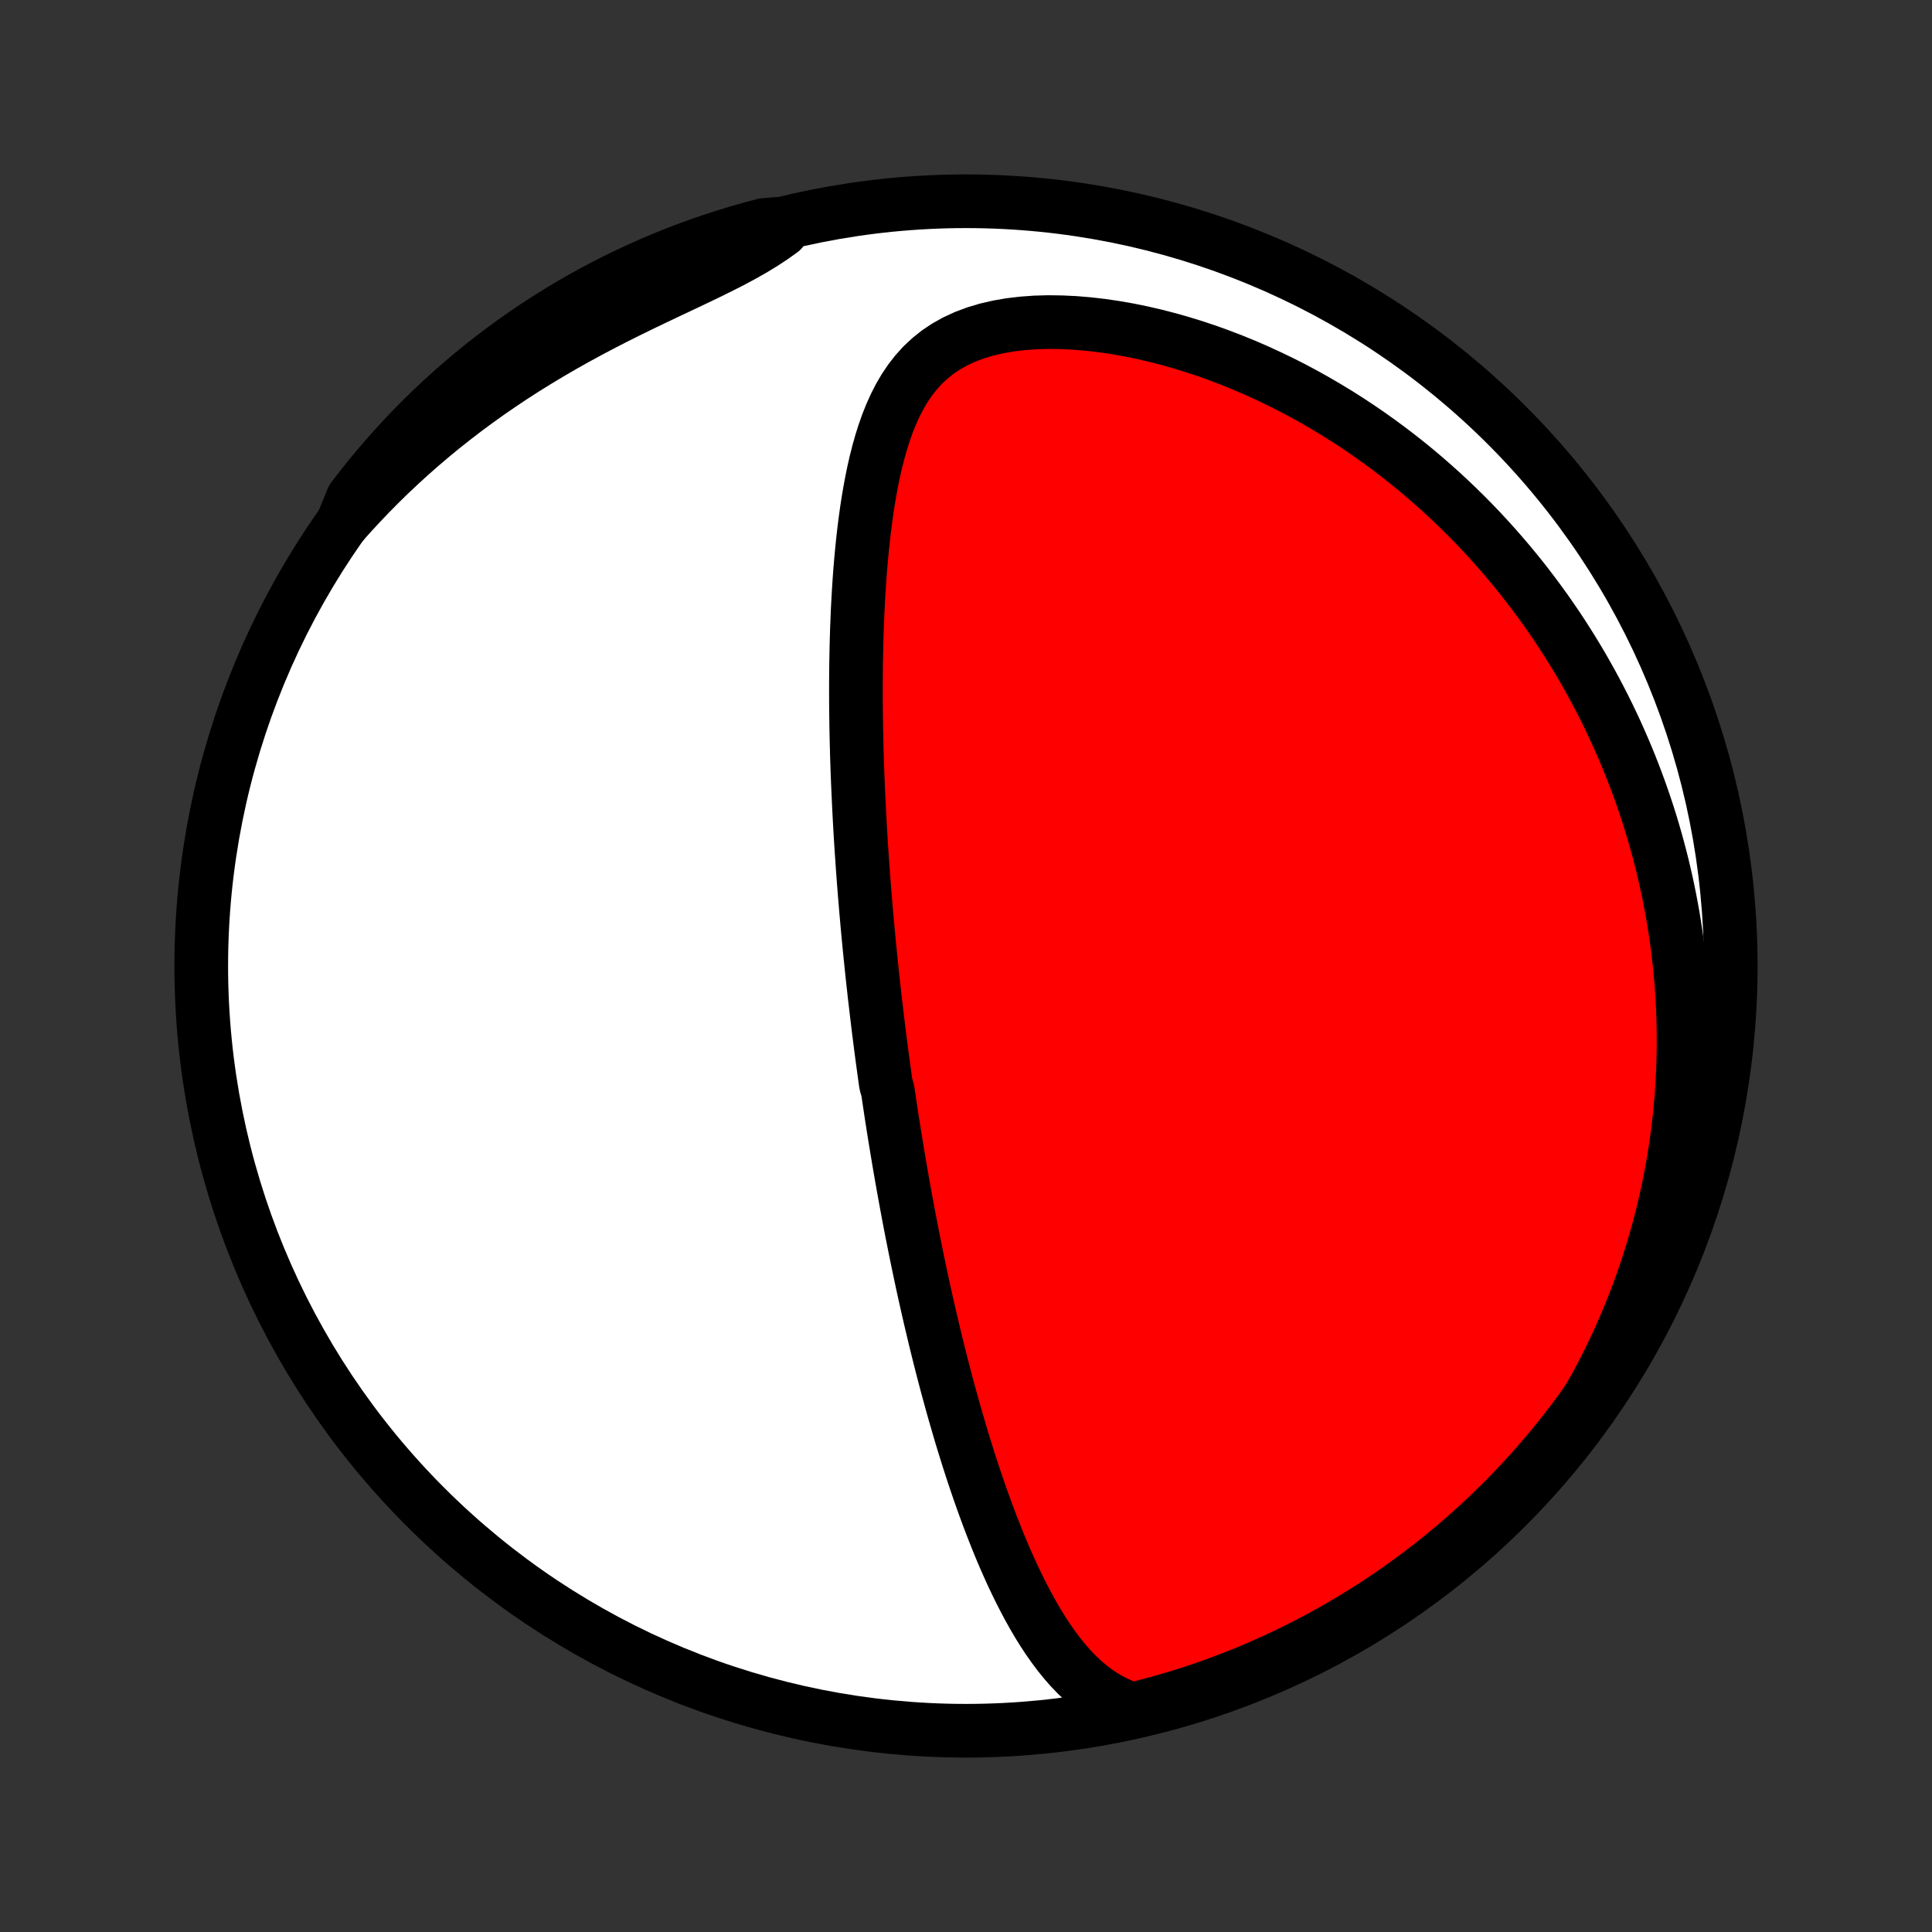 <?xml version="1.0" encoding="utf-8" standalone="no"?>
<!DOCTYPE svg PUBLIC "-//W3C//DTD SVG 1.1//EN"
  "http://www.w3.org/Graphics/SVG/1.1/DTD/svg11.dtd">
<!-- Created with matplotlib (http://matplotlib.org/) -->
<svg height="72pt" version="1.1" viewBox="0 0 72 72" width="72pt" xmlns="http://www.w3.org/2000/svg" xmlns:xlink="http://www.w3.org/1999/xlink">
 <rect x="0" y="0" width="72" height="72" fill="#333333" stroke="none"/>
 <defs>
  <style type="text/css">
*{stroke-linecap:butt;stroke-linejoin:round;}
  </style>
 </defs>
 <g id="figure_1">
  <g id="patch_1">
   <path d="
M0 72
L72 72
L72 0
L0 0
z
" style="fill:none;"/>
  </g>
  <g id="axes_1">
   <g id="PatchCollection_1">
    <defs>
     <path d="
M36 -7.5
C43.558 -7.5 50.808 -10.503 56.153 -15.848
C61.497 -21.192 64.5 -28.442 64.5 -36
C64.5 -43.558 61.497 -50.808 56.153 -56.153
C50.808 -61.497 43.558 -64.5 36 -64.5
C28.442 -64.5 21.192 -61.497 15.848 -56.153
C10.503 -50.808 7.5 -43.558 7.5 -36
C7.5 -28.442 10.503 -21.192 15.848 -15.848
C21.192 -10.503 28.442 -7.5 36 -7.5
z
" id="C0_0_a811fe30f3"/>
     <path d="
M42.218 -8.292
L41.866 -8.416
L41.534 -8.564
L41.221 -8.734
L40.927 -8.922
L40.649 -9.128
L40.386 -9.348
L40.138 -9.582
L39.901 -9.828
L39.677 -10.085
L39.462 -10.35
L39.258 -10.623
L39.061 -10.903
L38.873 -11.189
L38.692 -11.48
L38.518 -11.776
L38.351 -12.075
L38.189 -12.378
L38.033 -12.683
L37.882 -12.99
L37.735 -13.299
L37.594 -13.61
L37.456 -13.921
L37.323 -14.233
L37.194 -14.546
L37.069 -14.859
L36.947 -15.171
L36.828 -15.484
L36.713 -15.796
L36.601 -16.107
L36.492 -16.417
L36.386 -16.727
L36.282 -17.035
L36.181 -17.342
L36.083 -17.648
L35.988 -17.952
L35.894 -18.255
L35.803 -18.556
L35.715 -18.856
L35.628 -19.154
L35.543 -19.451
L35.461 -19.745
L35.38 -20.038
L35.301 -20.33
L35.224 -20.619
L35.149 -20.907
L35.075 -21.194
L35.003 -21.478
L34.933 -21.761
L34.864 -22.042
L34.797 -22.321
L34.731 -22.599
L34.666 -22.875
L34.603 -23.149
L34.541 -23.422
L34.48 -23.693
L34.42 -23.963
L34.362 -24.231
L34.305 -24.498
L34.249 -24.764
L34.194 -25.028
L34.14 -25.291
L34.087 -25.553
L34.035 -25.814
L33.983 -26.073
L33.933 -26.331
L33.884 -26.589
L33.835 -26.845
L33.788 -27.101
L33.741 -27.355
L33.695 -27.609
L33.65 -27.862
L33.605 -28.114
L33.561 -28.366
L33.518 -28.617
L33.476 -28.867
L33.434 -29.117
L33.393 -29.367
L33.352 -29.616
L33.312 -29.865
L33.273 -30.113
L33.234 -30.362
L33.196 -30.61
L33.159 -30.858
L33.122 -31.106
L33.085 -31.354
L33.014 -31.602
L32.979 -31.851
L32.945 -32.099
L32.911 -32.348
L32.877 -32.598
L32.844 -32.847
L32.812 -33.097
L32.78 -33.348
L32.748 -33.599
L32.717 -33.851
L32.687 -34.103
L32.657 -34.356
L32.627 -34.611
L32.597 -34.865
L32.569 -35.121
L32.54 -35.378
L32.512 -35.636
L32.485 -35.895
L32.458 -36.156
L32.431 -36.417
L32.405 -36.68
L32.379 -36.944
L32.354 -37.21
L32.329 -37.477
L32.305 -37.746
L32.281 -38.017
L32.258 -38.289
L32.235 -38.563
L32.213 -38.839
L32.191 -39.116
L32.17 -39.396
L32.149 -39.678
L32.13 -39.961
L32.11 -40.247
L32.091 -40.535
L32.073 -40.826
L32.056 -41.118
L32.039 -41.413
L32.023 -41.711
L32.008 -42.011
L31.994 -42.313
L31.98 -42.618
L31.967 -42.926
L31.955 -43.236
L31.944 -43.549
L31.934 -43.865
L31.926 -44.183
L31.918 -44.504
L31.911 -44.828
L31.906 -45.155
L31.902 -45.484
L31.899 -45.817
L31.898 -46.152
L31.898 -46.49
L31.9 -46.831
L31.903 -47.174
L31.909 -47.52
L31.916 -47.869
L31.925 -48.22
L31.936 -48.574
L31.95 -48.93
L31.965 -49.289
L31.984 -49.649
L32.005 -50.012
L32.029 -50.376
L32.056 -50.743
L32.087 -51.11
L32.121 -51.479
L32.159 -51.849
L32.201 -52.22
L32.248 -52.591
L32.299 -52.962
L32.356 -53.332
L32.419 -53.702
L32.488 -54.071
L32.563 -54.438
L32.647 -54.802
L32.739 -55.163
L32.84 -55.521
L32.952 -55.874
L33.075 -56.221
L33.211 -56.561
L33.361 -56.894
L33.527 -57.217
L33.71 -57.53
L33.912 -57.83
L34.136 -58.117
L34.381 -58.388
L34.651 -58.641
L34.944 -58.876
L35.264 -59.09
L35.608 -59.282
L35.976 -59.451
L36.367 -59.597
L36.779 -59.72
L37.21 -59.819
L37.657 -59.896
L38.119 -59.95
L38.593 -59.984
L39.076 -59.997
L39.567 -59.99
L40.063 -59.966
L40.563 -59.924
L41.065 -59.866
L41.568 -59.792
L42.07 -59.704
L42.57 -59.601
L43.069 -59.486
L43.563 -59.358
L44.054 -59.218
L44.539 -59.068
L45.02 -58.907
L45.494 -58.735
L45.962 -58.555
L46.423 -58.366
L46.878 -58.168
L47.325 -57.962
L47.765 -57.75
L48.197 -57.53
L48.621 -57.304
L49.037 -57.071
L49.445 -56.833
L49.846 -56.59
L50.238 -56.342
L50.622 -56.089
L50.998 -55.832
L51.366 -55.571
L51.726 -55.306
L52.078 -55.038
L52.422 -54.767
L52.759 -54.493
L53.087 -54.216
L53.408 -53.936
L53.722 -53.655
L54.028 -53.371
L54.327 -53.085
L54.619 -52.798
L54.904 -52.509
L55.181 -52.219
L55.452 -51.927
L55.717 -51.634
L55.974 -51.34
L56.226 -51.045
L56.471 -50.749
L56.71 -50.453
L56.942 -50.156
L57.169 -49.857
L57.39 -49.559
L57.606 -49.26
L57.815 -48.96
L58.02 -48.66
L58.219 -48.359
L58.412 -48.058
L58.601 -47.757
L58.784 -47.455
L58.963 -47.153
L59.136 -46.85
L59.305 -46.547
L59.469 -46.244
L59.629 -45.94
L59.784 -45.636
L59.934 -45.332
L60.08 -45.028
L60.222 -44.723
L60.36 -44.417
L60.493 -44.111
L60.623 -43.805
L60.748 -43.498
L60.869 -43.191
L60.986 -42.883
L61.1 -42.574
L61.209 -42.265
L61.315 -41.955
L61.417 -41.645
L61.515 -41.334
L61.609 -41.021
L61.699 -40.709
L61.786 -40.395
L61.869 -40.08
L61.949 -39.765
L62.024 -39.448
L62.096 -39.13
L62.165 -38.811
L62.229 -38.491
L62.29 -38.17
L62.348 -37.848
L62.401 -37.524
L62.451 -37.199
L62.497 -36.872
L62.539 -36.544
L62.577 -36.214
L62.612 -35.883
L62.642 -35.55
L62.669 -35.215
L62.691 -34.879
L62.71 -34.54
L62.724 -34.2
L62.734 -33.858
L62.74 -33.513
L62.742 -33.167
L62.739 -32.819
L62.731 -32.468
L62.719 -32.115
L62.702 -31.76
L62.681 -31.402
L62.654 -31.043
L62.622 -30.68
L62.586 -30.316
L62.543 -29.948
L62.496 -29.578
L62.442 -29.206
L62.383 -28.831
L62.319 -28.453
L62.248 -28.073
L62.17 -27.689
L62.087 -27.304
L61.996 -26.915
L61.899 -26.524
L61.795 -26.13
L61.684 -25.733
L61.566 -25.334
L61.439 -24.932
L61.305 -24.527
L61.163 -24.12
L61.012 -23.71
L60.853 -23.298
L60.685 -22.884
L60.508 -22.467
L60.322 -22.048
L60.126 -21.627
L59.92 -21.204
L59.704 -20.78
L59.478 -20.354
L59.233 -19.927
L58.941 -19.492
L58.642 -19.09
L58.337 -18.692
L58.025 -18.299
L57.705 -17.912
L57.38 -17.53
L57.048 -17.154
L56.709 -16.784
L56.364 -16.42
L56.013 -16.061
L55.656 -15.709
L55.293 -15.363
L54.924 -15.023
L54.549 -14.689
L54.169 -14.362
L53.782 -14.042
L53.391 -13.728
L52.994 -13.421
L52.593 -13.121
L52.186 -12.828
L51.774 -12.542
L51.357 -12.263
L50.936 -11.991
L50.51 -11.727
L50.08 -11.47
L49.645 -11.221
L49.206 -10.979
L48.763 -10.744
L48.317 -10.518
L47.866 -10.299
L47.412 -10.088
L46.955 -9.885
L46.494 -9.689
L46.03 -9.502
L45.563 -9.323
L45.093 -9.152
L44.62 -8.989
L44.145 -8.835
L43.667 -8.689
L43.186 -8.551
z
" id="C0_1_cfb90ee535"/>
     <path d="
M12.764 -52.497
L13.093 -52.866
L13.432 -53.232
L13.779 -53.596
L14.136 -53.957
L14.501 -54.315
L14.876 -54.669
L15.26 -55.02
L15.653 -55.367
L16.055 -55.709
L16.465 -56.048
L16.885 -56.381
L17.313 -56.71
L17.749 -57.033
L18.193 -57.351
L18.645 -57.663
L19.104 -57.969
L19.57 -58.269
L20.043 -58.562
L20.521 -58.849
L21.005 -59.13
L21.492 -59.403
L21.983 -59.67
L22.477 -59.93
L22.973 -60.184
L23.468 -60.431
L23.962 -60.672
L24.454 -60.908
L24.941 -61.139
L25.422 -61.366
L25.895 -61.59
L26.358 -61.812
L26.807 -62.033
L27.242 -62.254
L27.66 -62.477
L28.059 -62.703
L28.437 -62.933
L28.795 -63.168
L29.13 -63.409
L28.943 -63.655
L28.462 -63.612
L27.984 -63.485
L27.508 -63.349
L27.034 -63.205
L26.563 -63.053
L26.095 -62.892
L25.631 -62.724
L25.169 -62.547
L24.71 -62.362
L24.255 -62.169
L23.804 -61.968
L23.356 -61.759
L22.912 -61.542
L22.473 -61.317
L22.037 -61.085
L21.605 -60.845
L21.178 -60.598
L20.756 -60.343
L20.338 -60.08
L19.924 -59.811
L19.516 -59.534
L19.113 -59.249
L18.715 -58.958
L18.322 -58.66
L17.935 -58.355
L17.553 -58.043
L17.176 -57.724
L16.806 -57.399
L16.441 -57.067
L16.082 -56.729
L15.729 -56.385
L15.383 -56.034
L15.043 -55.677
L14.709 -55.314
L14.381 -54.946
L14.06 -54.571
L13.746 -54.191
L13.439 -53.805
L13.139 -53.414
z
" id="C0_2_c9a77bce7e"/>
    </defs>
    <g clip-path="url(#p1bffca34e9)">
     <use style="fill:#ffffff;stroke:#000000;stroke-width:2.0;" x="0.0" xlink:href="#C0_0_a811fe30f3" y="72.0"/>
    </g>
    <g clip-path="url(#p1bffca34e9)">
     <use style="fill:#ff0000;stroke:#000000;stroke-width:2.0;" x="0.0" xlink:href="#C0_1_cfb90ee535" y="72.0"/>
    </g>
    <g clip-path="url(#p1bffca34e9)">
     <use style="fill:#ff0000;stroke:#000000;stroke-width:2.0;" x="0.0" xlink:href="#C0_2_c9a77bce7e" y="72.0"/>
    </g>
   </g>
  </g>
 </g>
 <defs>
  <clipPath id="p1bffca34e9">
   <rect height="72.0" width="72.0" x="0.0" y="0.0"/>
  </clipPath>
 </defs>
</svg>
